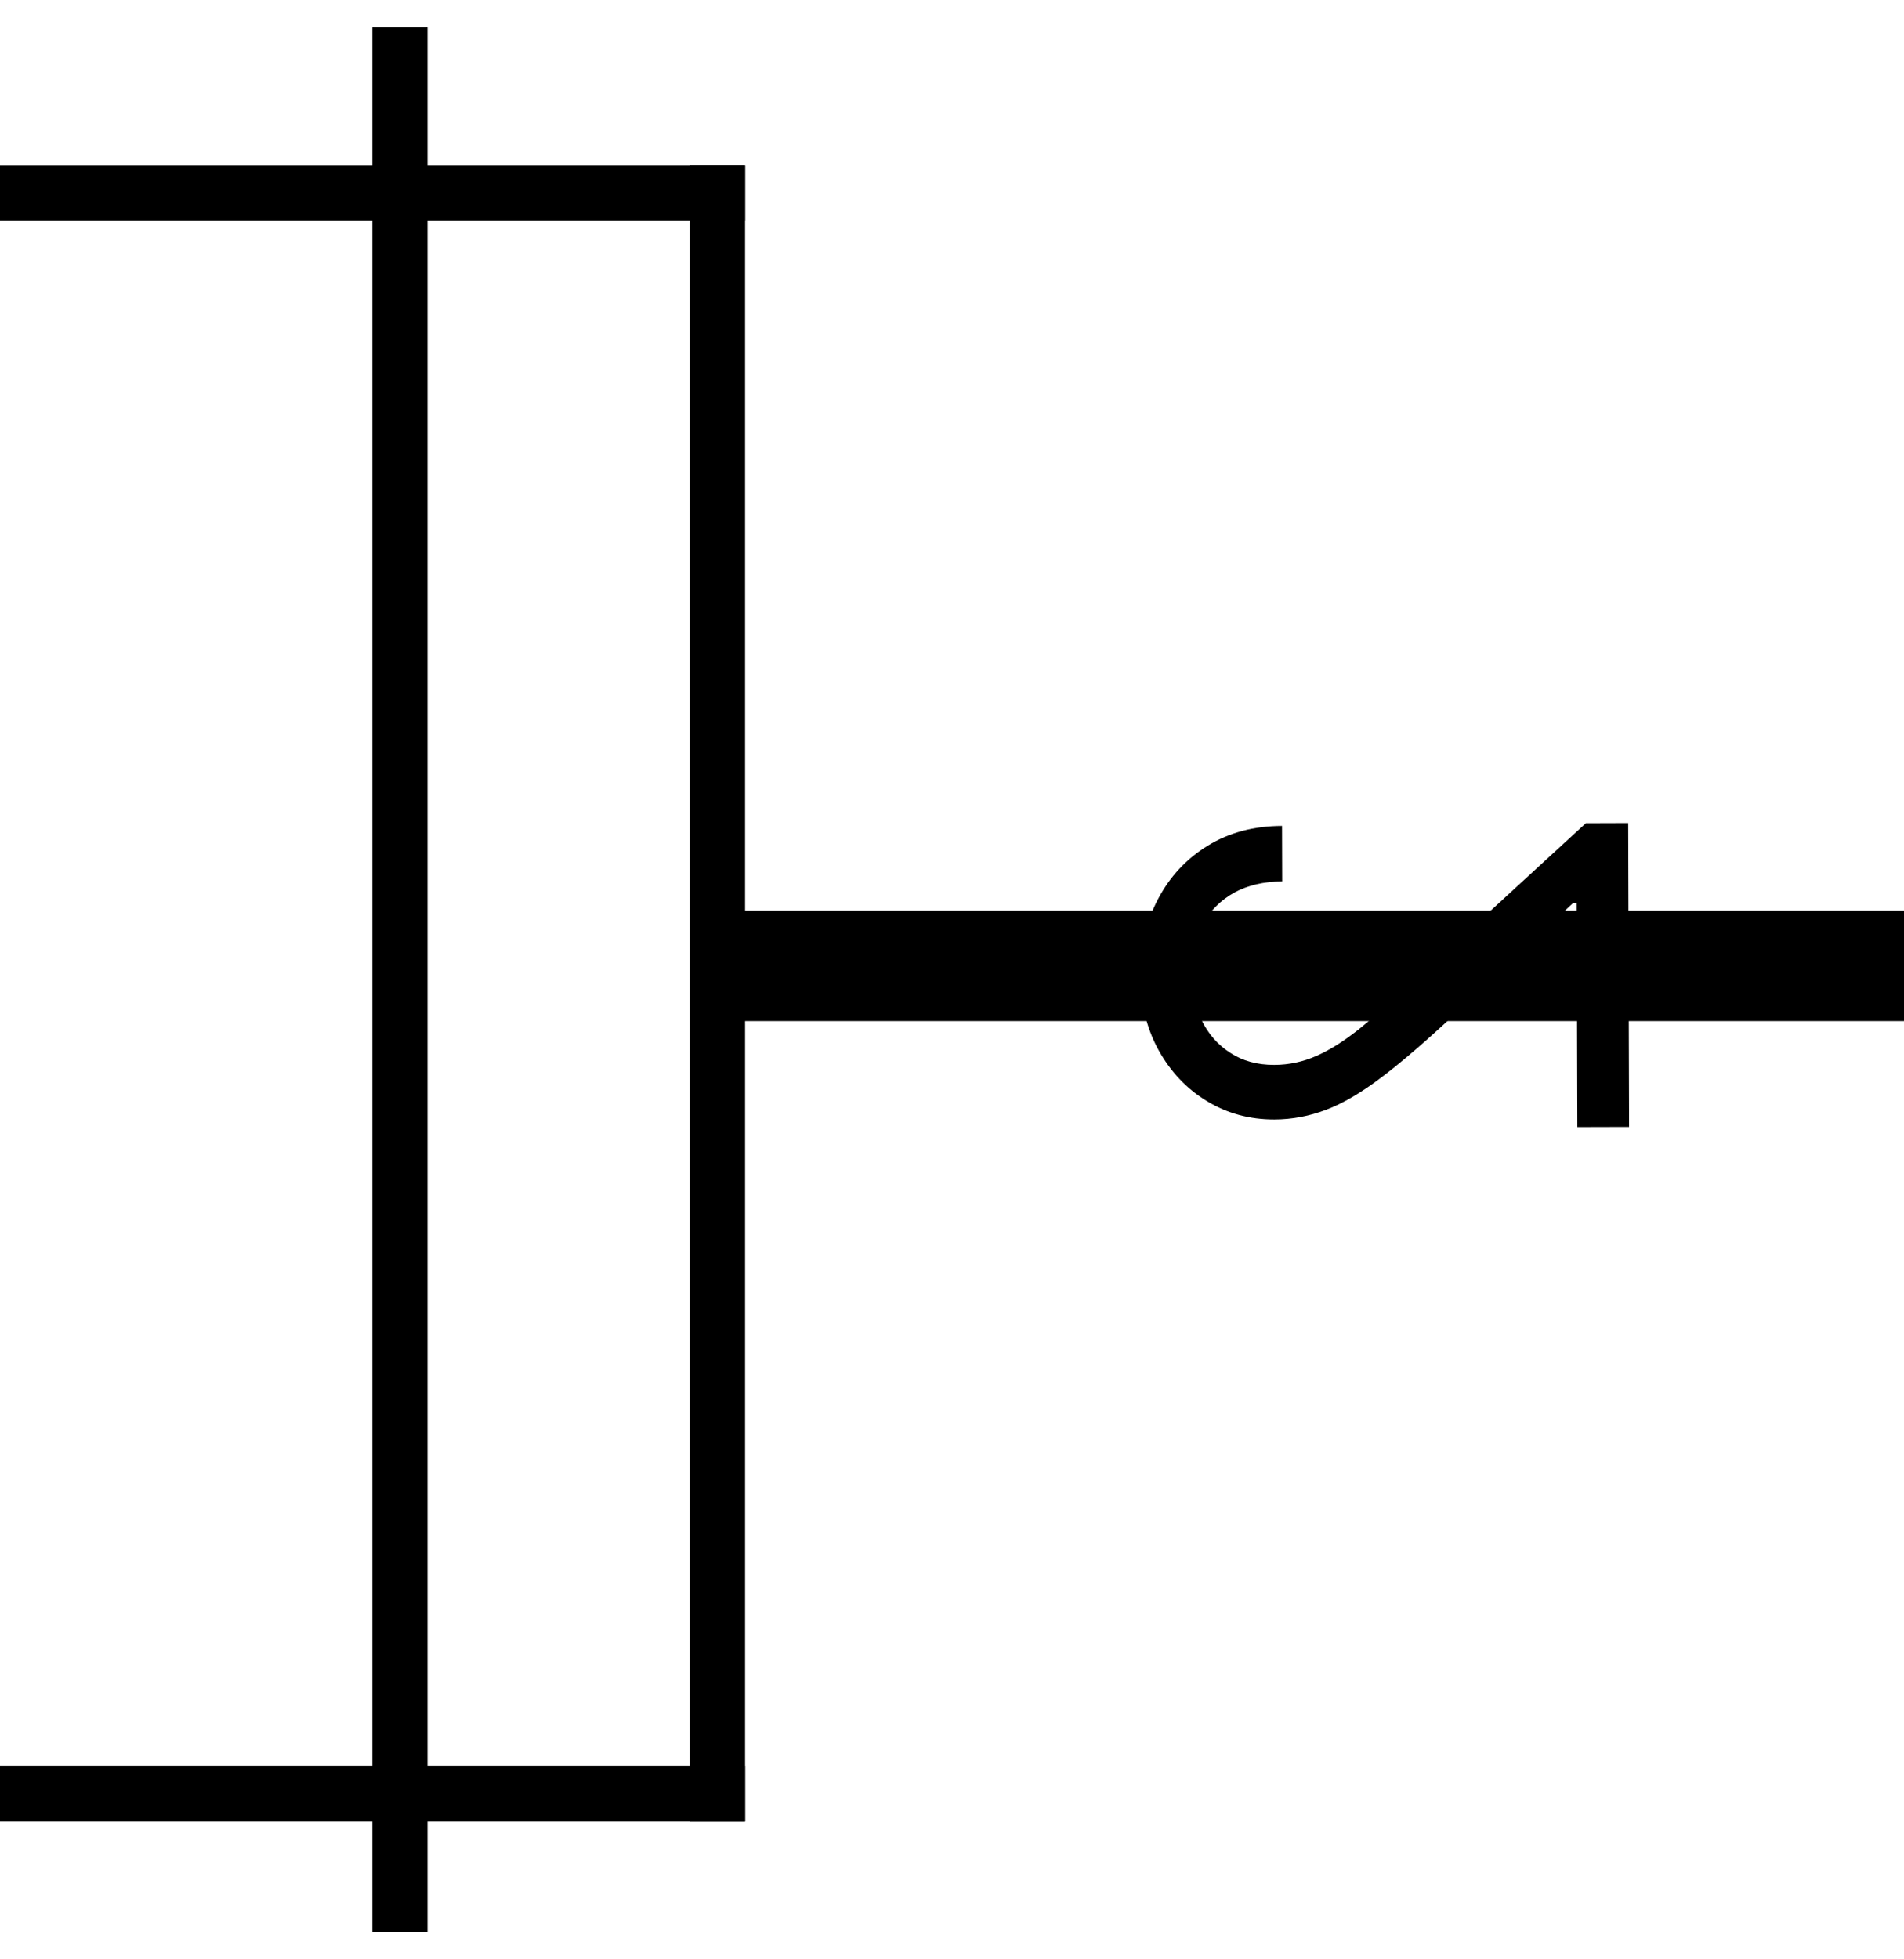 <svg width="69" height="71" viewBox="0 0 69 71" fill="none" xmlns="http://www.w3.org/2000/svg">
<line y1="7" x2="27" y2="7" stroke="black" stroke-width="2"/>
<line y1="65" x2="27" y2="65" stroke="black" stroke-width="2"/>
<line x1="14.493" y1="0.996" x2="14.493" y2="70.004" stroke="black" stroke-width="2"/>
<line x1="26" y1="6" x2="26" y2="66" stroke="black" stroke-width="2"/>
<line x1="26" y1="35" x2="69" y2="35" stroke="black" stroke-width="4"/>
<path d="M59.005 29.824L57.471 29.829L51.181 35.608C50.444 36.286 49.804 36.845 49.26 37.284C48.71 37.723 48.194 38.048 47.711 38.26C47.223 38.477 46.712 38.587 46.178 38.588C45.564 38.59 45.033 38.444 44.583 38.15C44.133 37.861 43.786 37.465 43.54 36.96C43.294 36.455 43.17 35.887 43.169 35.256C43.166 34.586 43.304 34 43.581 33.499C43.852 33.004 44.235 32.62 44.728 32.345C45.222 32.077 45.801 31.942 46.466 31.94L46.46 29.928C45.437 29.931 44.54 30.17 43.769 30.644C42.997 31.117 42.397 31.761 41.968 32.575C41.538 33.394 41.325 34.313 41.328 35.33C41.331 36.352 41.549 37.258 41.983 38.047C42.417 38.835 43.002 39.453 43.736 39.9C44.47 40.346 45.286 40.568 46.184 40.566C46.826 40.564 47.453 40.446 48.066 40.211C48.674 39.982 49.351 39.582 50.1 39.012C50.843 38.447 51.749 37.663 52.82 36.66L57.002 32.728L57.139 32.727L57.162 40.841L59.037 40.836L59.005 29.824Z" fill="black"/>
</svg>

